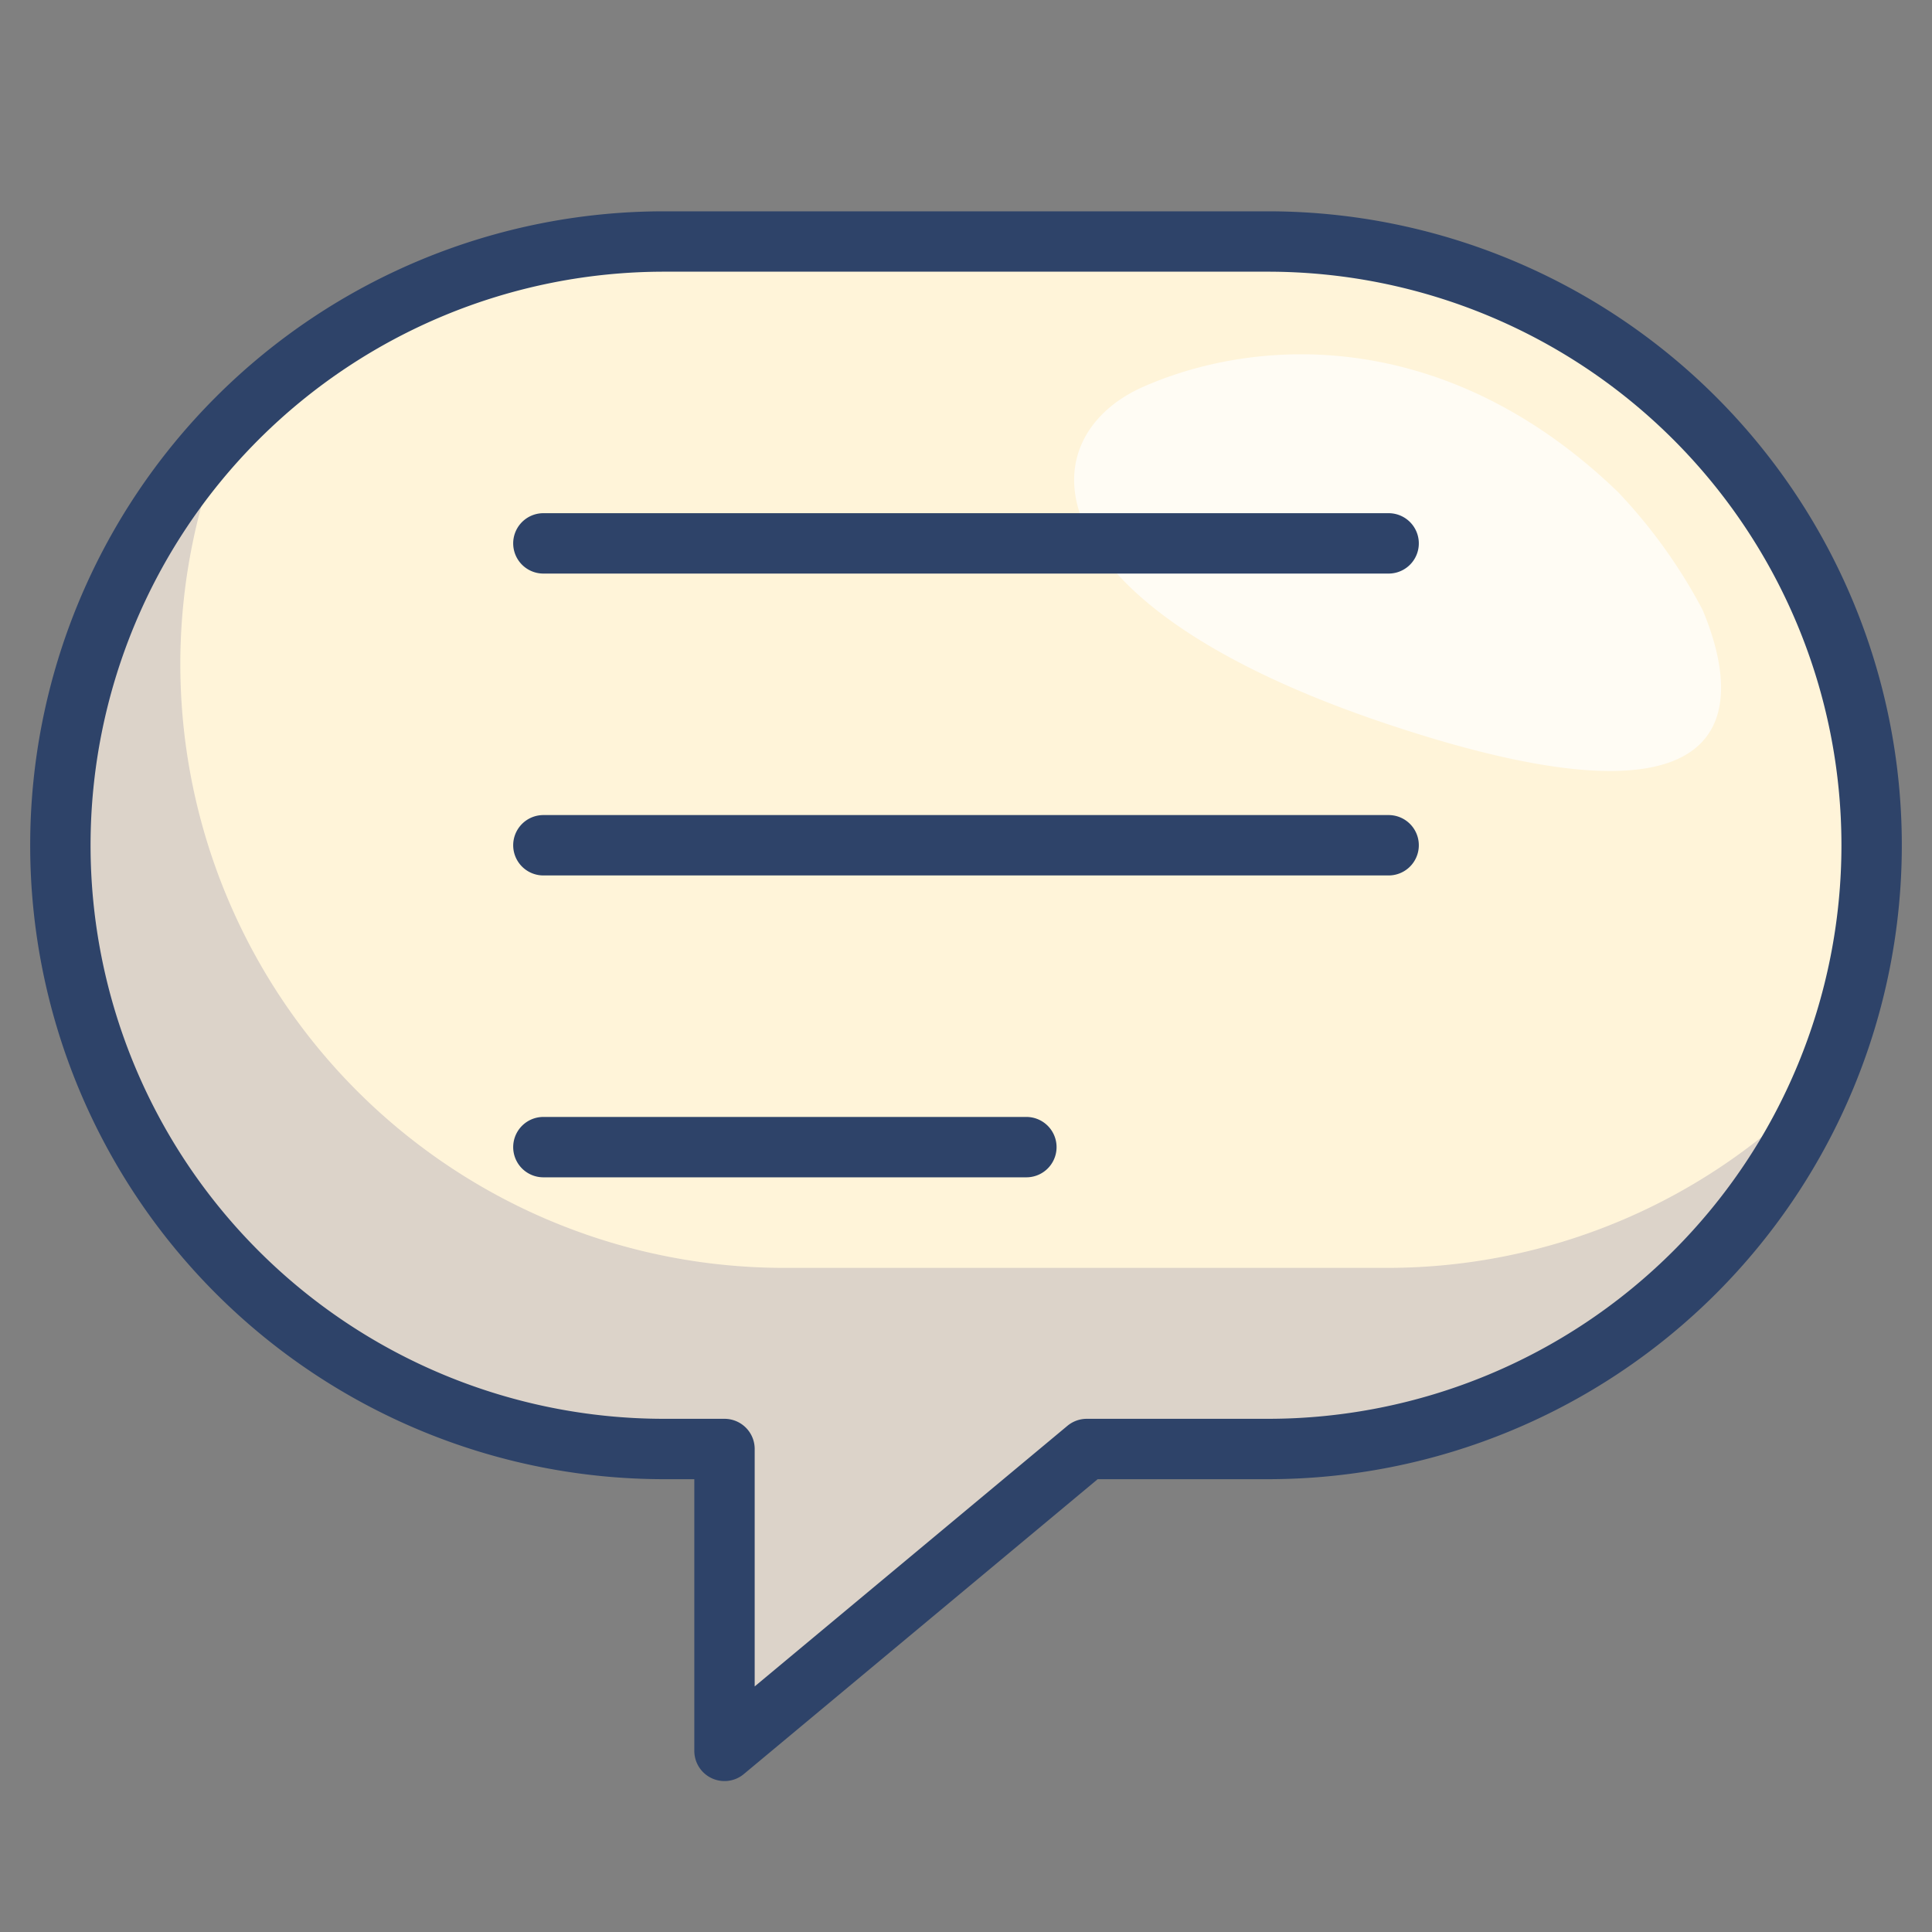 <svg xmlns="http://www.w3.org/2000/svg" viewBox="0 0 64 64" aria-labelledby="title" aria-describedby="desc"><rect x="0" y="0" width="64" height="64" fill="#808080" stroke="none"/><path data-name="layer1" d="M42 8H22a20 20 0 0 0 0 40h2v10l12-10h6a20 20 0 1 0 0-40z" fill="#fff4d9"/><path data-name="opacity" d="M46 42H26A20 20 0 0 1 7.6 14.1a20.1 20.1 0 0 0-3.3 4.5l-.8 1.6v.3L2.9 22v.5L2.4 24c-.1.3-.1.6-.1 1s-.1.7-.1 1-.2 1.3-.2 2a20 20 0 0 0 20 20h2v10l12-10h8.4l1.3-.2h.5l1.7-.4h.1l1.5-.6.5-.2 1.1-.5.5-.3 1.4-.9.2-.2 1.1-.8.5-.4.8-.8.5-.4 1.1-1.2.3-.4.7-1 .4-.6.5-.9.3-.6.7-1.5A19.9 19.9 0 0 1 46 42z" fill="#000064" opacity=".14"/><path data-name="opacity" d="M46 24c12 4 11.7-.7 10.4-3.8a17.6 17.6 0 0 0-2.8-3.9c-5.6-5.4-11.8-5.2-15.7-3.5S34 20 46 24z" fill="#fff" opacity=".7"/><path data-name="stroke" d="M42 8H22a20 20 0 0 0 0 40h2v10l12-10h6a20 20 0 0 0 0-40zM18 18h28M18 28h28M18 38h16" fill="none" stroke="#2e4369" stroke-linecap="round" stroke-miterlimit="10" stroke-width="2" stroke-linejoin="round"/></svg>
